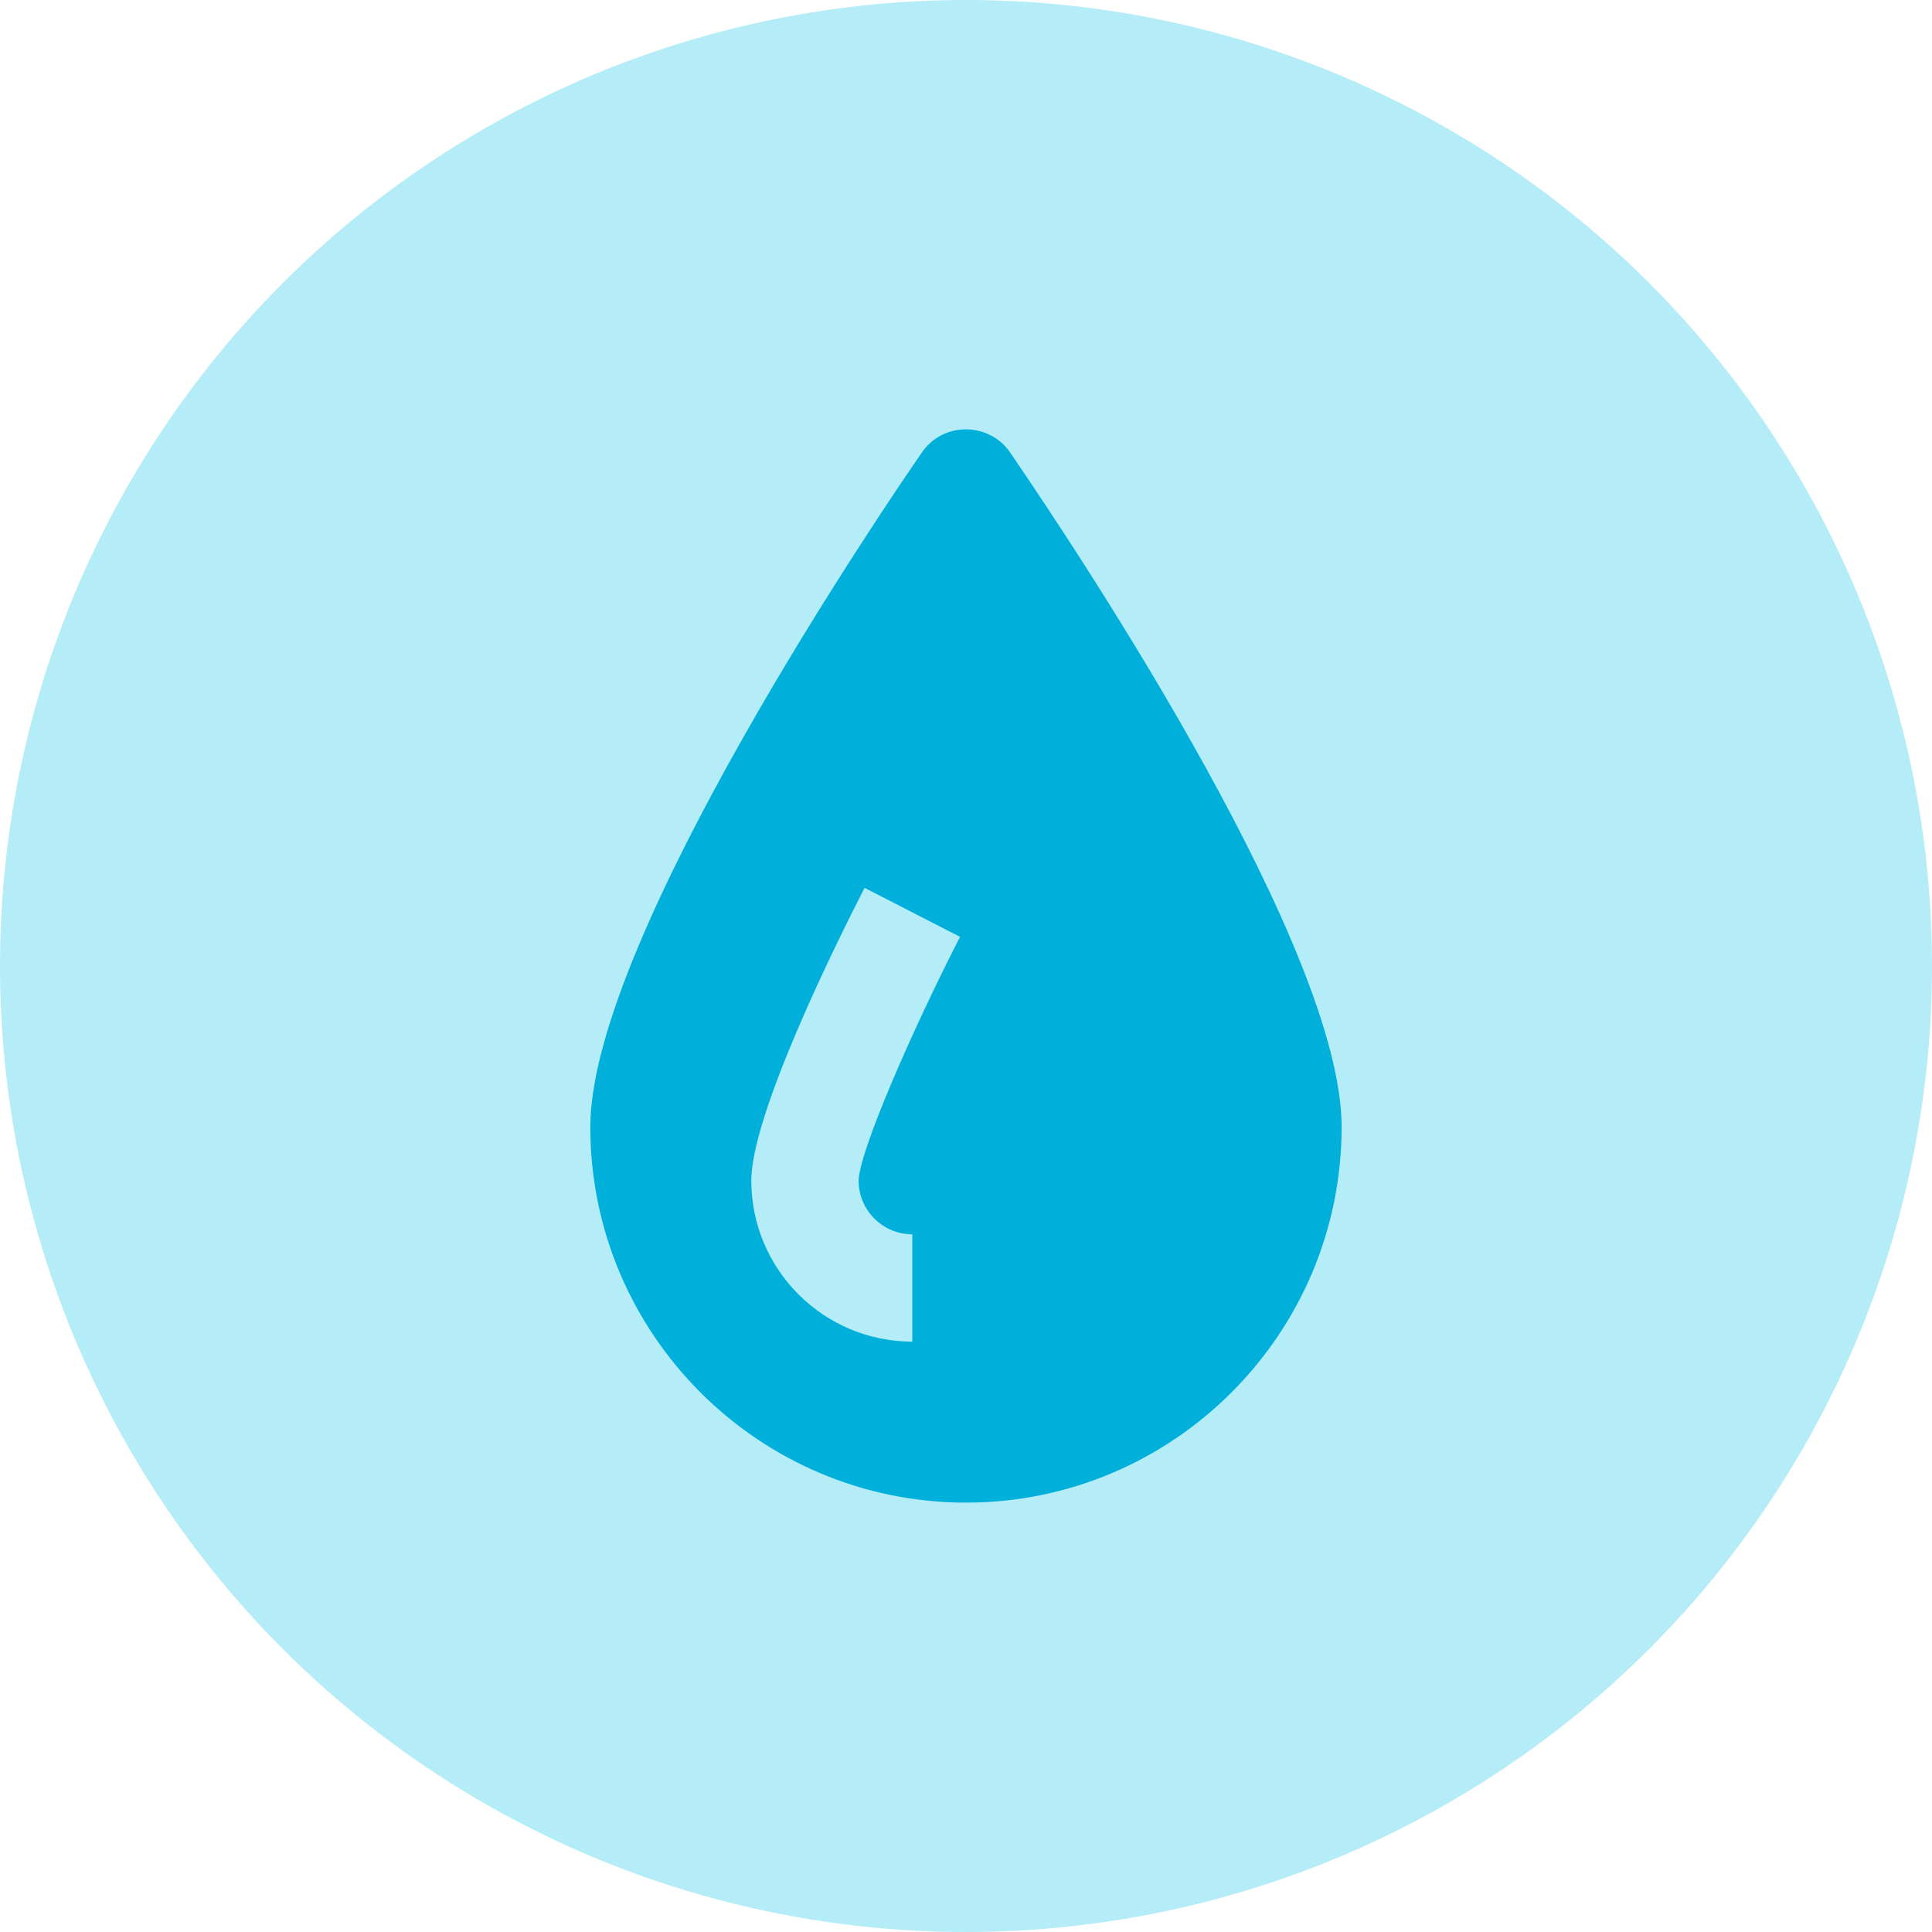 <?xml version="1.0" encoding="UTF-8"?>
<svg width="24px" height="24px" viewBox="0 0 24 24" version="1.1" xmlns="http://www.w3.org/2000/svg" xmlns:xlink="http://www.w3.org/1999/xlink">
    <title>16C1101D-86CA-47A0-ADF1-1A9F4F8FAE9E</title>
    <g id="aimedis" stroke="none" stroke-width="1" fill="none" fill-rule="evenodd">
        <g id="UI---Components" transform="translate(-88, -6329)">
            <g id="Group-18" transform="translate(64, 3477)">
                <g id="marcumar-pass" transform="translate(24, 2852)">
                    <circle id="Oval" fill="#B4ECF8" cx="12" cy="12" r="12"></circle>
                    <g id="health-blood-drop" transform="translate(4, 4)">
                        <g id="Frame_-_24px">
                            <rect id="Rectangle" x="0" y="0.001" width="16" height="16.001"></rect>
                        </g>
                        <g id="Filled_Icons" transform="translate(3.333, 1.333)" fill="#00B0DB" fill-rule="nonzero">
                            <path d="M5.224,0.301 C4.964,-0.095 4.384,-0.1 4.119,0.288 L4.119,0.288 C3.697,0.898 0,6.317 0,8.667 C0,11.24 2.094,13.333 4.667,13.333 C7.239,13.333 9.333,11.24 9.333,8.667 C9.333,6.483 6.2,1.729 5.224,0.301 Z M4,10 L4,11.333 C2.897,11.333 2,10.436 2,9.333 C2,8.501 3.077,6.339 3.407,5.696 L4.593,6.305 C3.99,7.48 3.339,8.977 3.333,9.334 C3.333,9.701 3.633,10 4,10 Z" id="Shape"></path>
                        </g>
                    </g>
                </g>
            </g>
        </g>
    </g>
</svg>